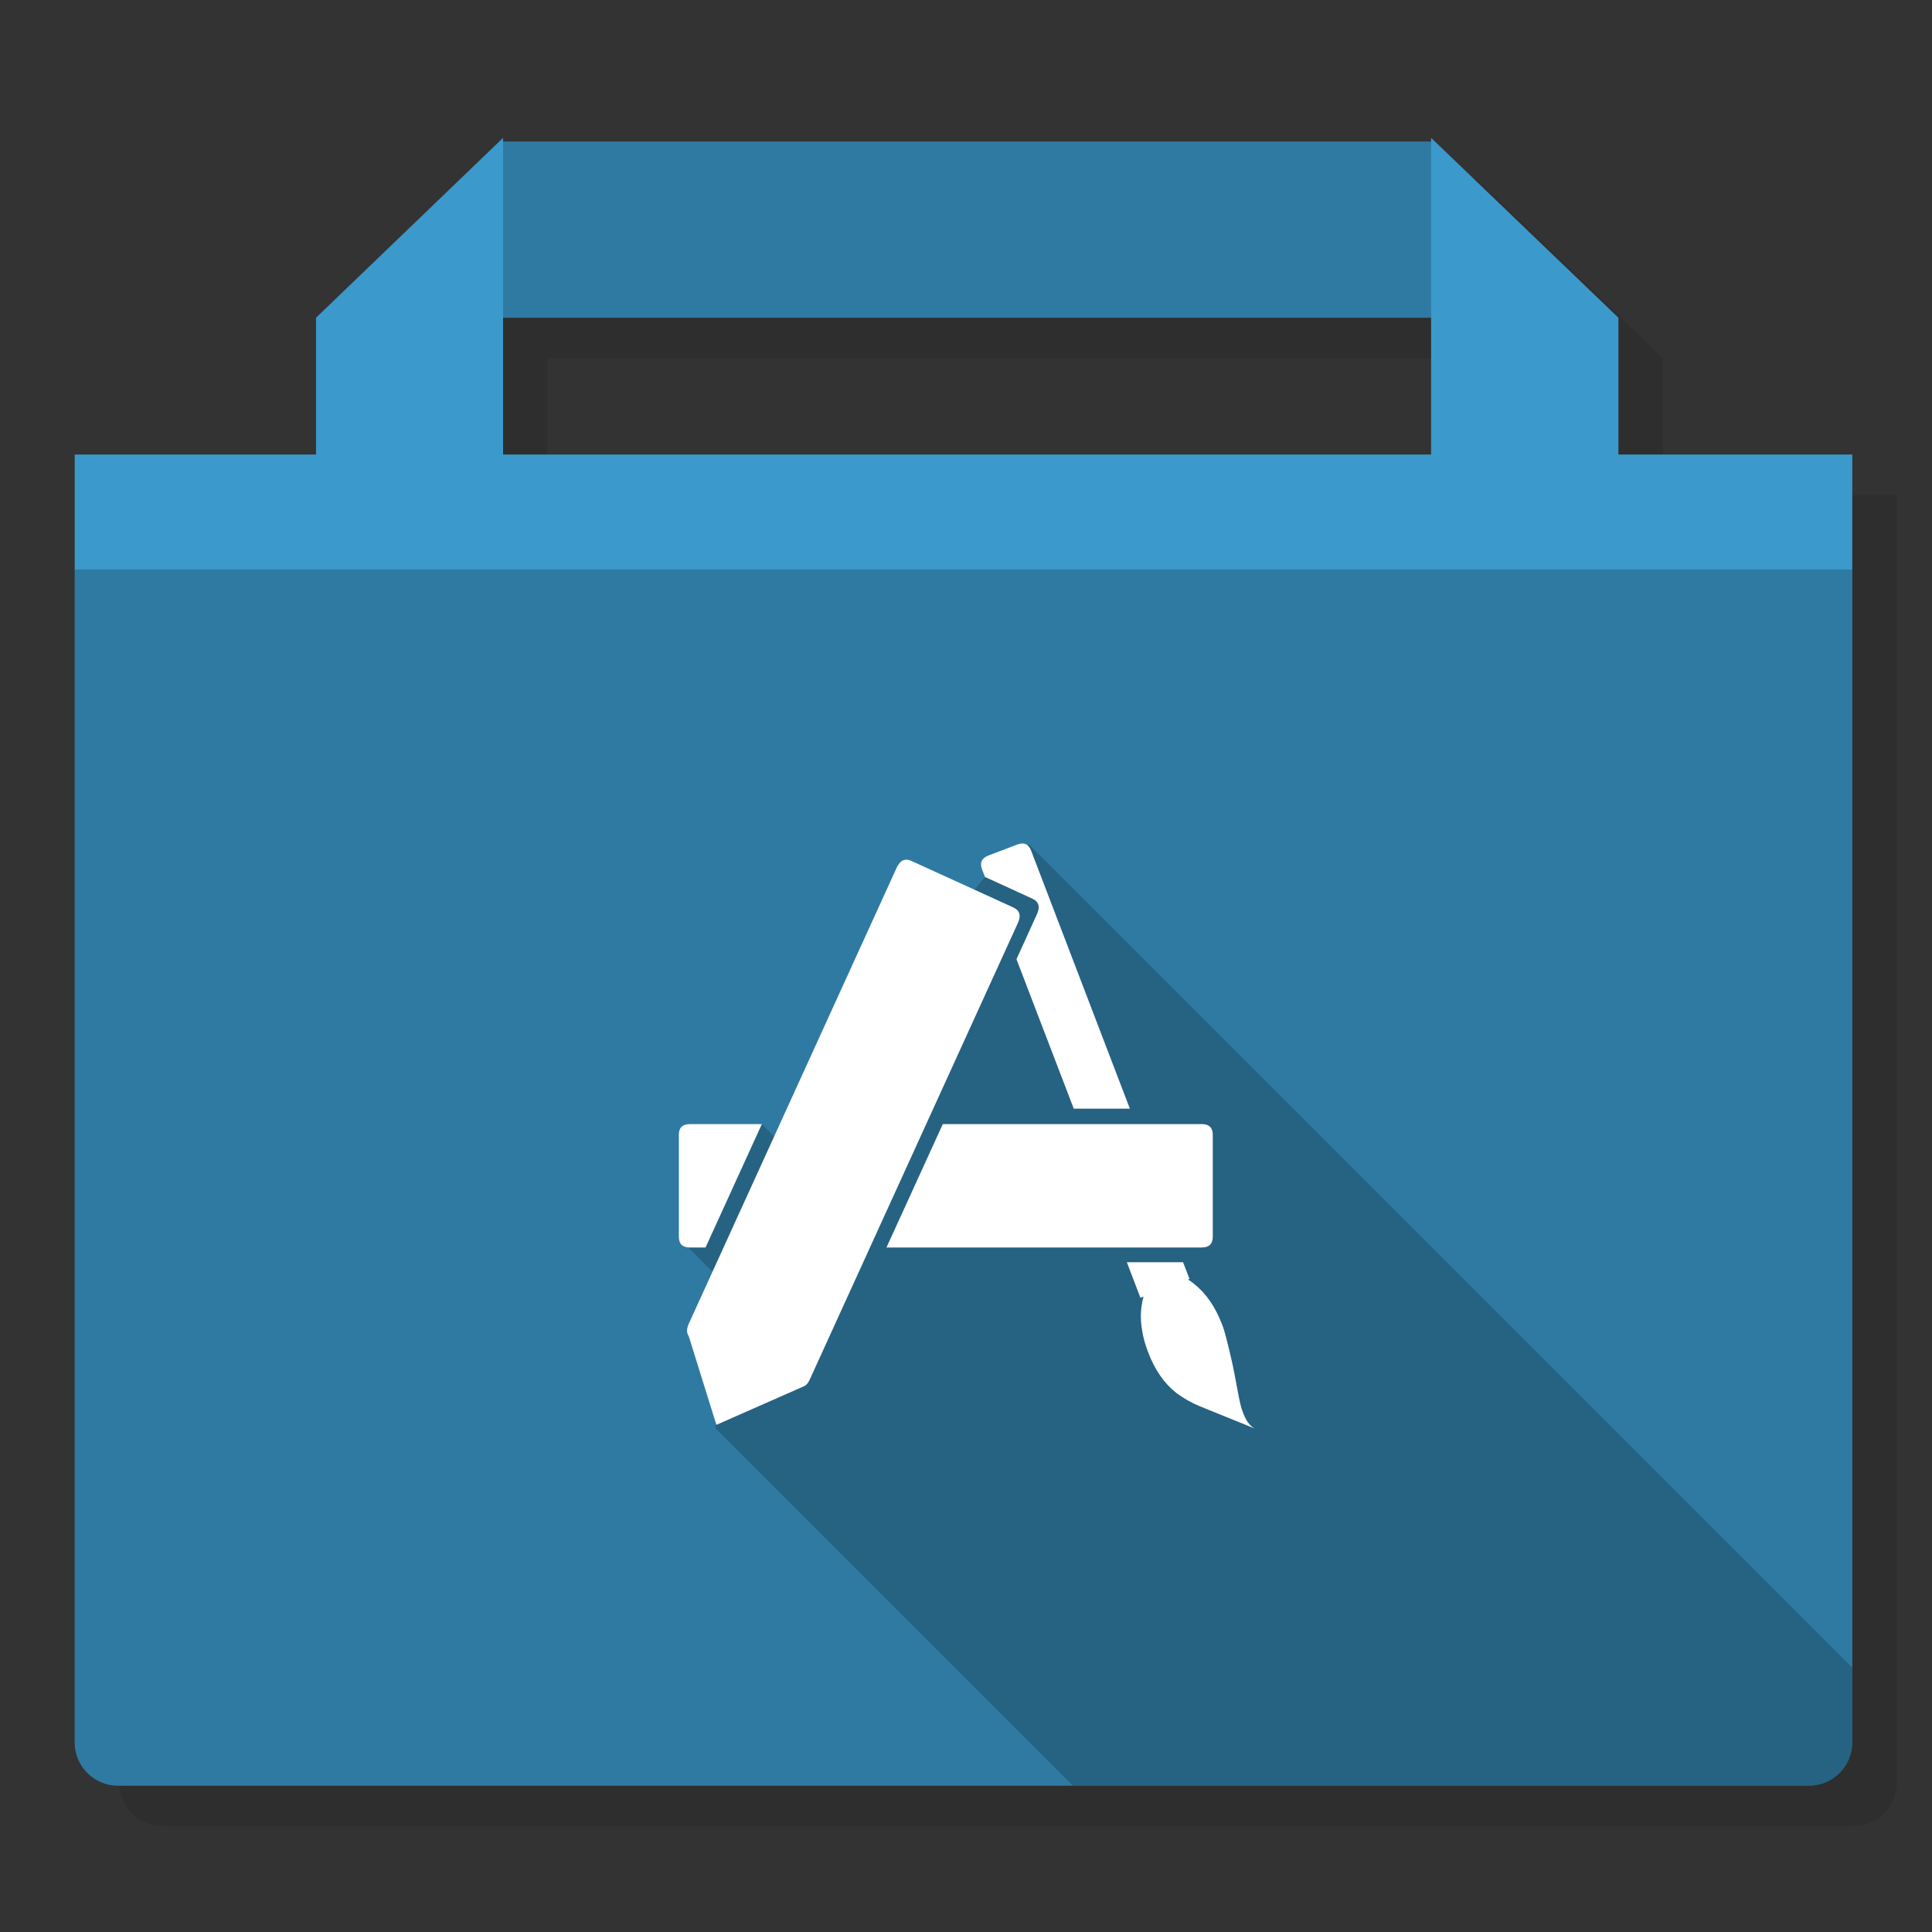 <?xml version="1.0" encoding="utf-8"?>
<!-- Generator: flash2svg, http://dissentgraphics.com/tools/flash2svg -->
<svg xmlns:xlink="http://www.w3.org/1999/xlink" id="User-Applications" image-rendering="optimizeSpeed" baseProfile="basic" version="1.1" style="background-color:#ffffff" x="0px" y="0px" width="1024px" height="1024px" viewBox="0 0 1024 1024" enable-background="new 0 0 1024 1024" xmlns="http://www.w3.org/2000/svg">
  <rect x="0" y="0" width="1024" height="1024" fill="#333333" stroke="none"/>
  <defs transform="matrix(1 0 0 1 0 0) "/>
  <g id="folder-shadow">
    <g id="shape">
      <path id="path" fill="#000000" fill-opacity="0.098" d="M782.05,94.45 L782.05,96.4 290.2,96.4 290.2,94.45 191.05,189.8 191.05,262.3 63.15,262.3 63.15,945 C63.15,957.55 73.5,967.85 86,967.85 L982.45,967.85 C994.95,967.85 1005.3,957.55 1005.3,945 L1005.3,262.3 881.35,262.3 881.35,189.8 782.05,94.45z M782.05,262.3 L290.2,262.3 290.2,189.8 782.05,189.8 782.05,262.3z"/>
    </g>
  </g>
  <g id="folder">
    <g id="shape5">
      <path id="path4" fill="#3B99CB" fill-opacity="1" d="M758.5,73.05 L758.5,75 266.65,75 266.65,73.05 167.5,168.4 167.5,240.9 39.6,240.9 39.6,923.6 C39.6,936.15 49.95,946.45 62.45,946.45 L958.9,946.45 C971.4,946.45 981.75,936.15 981.75,923.6 L981.75,240.9 857.8,240.9 857.8,168.4 758.5,73.05z M758.5,240.9 L266.65,240.9 266.65,168.4 758.5,168.4 758.5,240.9z"/>
    </g>
  </g>
  <g id="folder-dark">
    <g id="shape10">
      <path id="path8" fill="#000000" fill-opacity="0.2" d="M758.5,168.4 L758.5,75 266.65,75 266.65,168.4 758.5,168.4z M39.6,923.6 C39.6,936.15 49.95,946.45 62.45,946.45 L958.9,946.45 C971.4,946.45 981.75,936.15 981.75,923.6 L981.75,301.85 39.6,301.85 39.6,923.6z"/>
    </g>
  </g>
  <g id="folder-dark1">
    <g id="shape14">
      <path id="path11" fill="#000000" fill-opacity="0.2" d="M545.3,447.5 L522.05,464.8 410.675,602.675 403.8,595.8 361.6,658 377.65,674.05 379.225,757.05 568.65,946.45 958.9,946.45 Q968.25,946.45 975,939.7 981.75,932.95 981.75,923.6 L981.75,883.95 545.3,447.5z"/>
    </g>
  </g>
  <g id="ico-shadow">
    <g id="shape16">
      <path id="path12" fill="#FFFFFF" fill-opacity="1" d="M656.6,740.4 C654.9,731.2 653.65,724.65 652.75,720.8 651.9,716.95 650.95,713.3 650.1,709.8 649.6,708 649.15,706.4 648.8,705.05 648.4,703.8 648,702.65 647.65,701.8 644.1,692.6 639.2,685.5 632.9,680.5 631.8,679.55 630.75,678.85 629.65,678.15 L630.45,677.85 627.05,669 597.25,669 604.45,687.85 606.1,687.2 C605.75,688.35 605.5,689.7 605.25,691.1 604.45,695.5 604.5,700.2 605.35,705.05 605.9,708.9 607,712.75 608.55,716.75 612.05,725.95 616.95,733.1 623.25,738.1 623.65,738.45 624.1,738.7 624.5,739 627.85,741.45 631.7,743.6 636.05,745.4 L665.15,757.2 C661.2,755.25 658.3,749.65 656.6,740.4z M520.55,460.9 L522.05,464.8 547.05,476.25 C550.55,477.8 551.4,480.6 549.65,484.45 L538.75,508.4 569.1,587.6 598.85,587.6 546.55,450.95 C545.15,447.35 542.7,446.25 539.1,447.65 L523.85,453.45 C520.3,454.85 519.15,457.35 520.55,460.9z M539.55,489.1 C541.3,485.25 540.45,482.45 536.95,480.9 L483.15,456.35 C479.7,454.75 477.1,455.95 475.3,459.8 L365,701.75 C364.5,702.95 364.2,704.05 364.15,705.1 364.2,705.25 364.15,705.5 364.15,705.65 364.15,705.75 364.2,705.85 364.2,705.9 364.3,706.8 364.55,707.5 365.05,708.2 L379.7,755.2 425.55,735 C425.8,734.9 426.1,734.8 426.35,734.65 426.9,734.35 427.35,733.9 427.9,733.35 428.4,732.75 428.8,731.95 429.25,731.05 L539.55,489.1z M378.45,595.8 L365.6,595.8 C361.75,595.8 359.8,597.7 359.8,601.5 L359.8,655.45 C359.8,659.3 361.75,661.2 365.6,661.2 L373.95,661.2 403.8,595.8 378.45,595.8z M642.8,601.5 C642.8,597.7 640.85,595.8 637,595.8 L499.7,595.8 469.85,661.2 637,661.2 C640.85,661.2 642.8,659.3 642.8,655.45 L642.8,601.5z"/>
    </g>
  </g>
</svg>